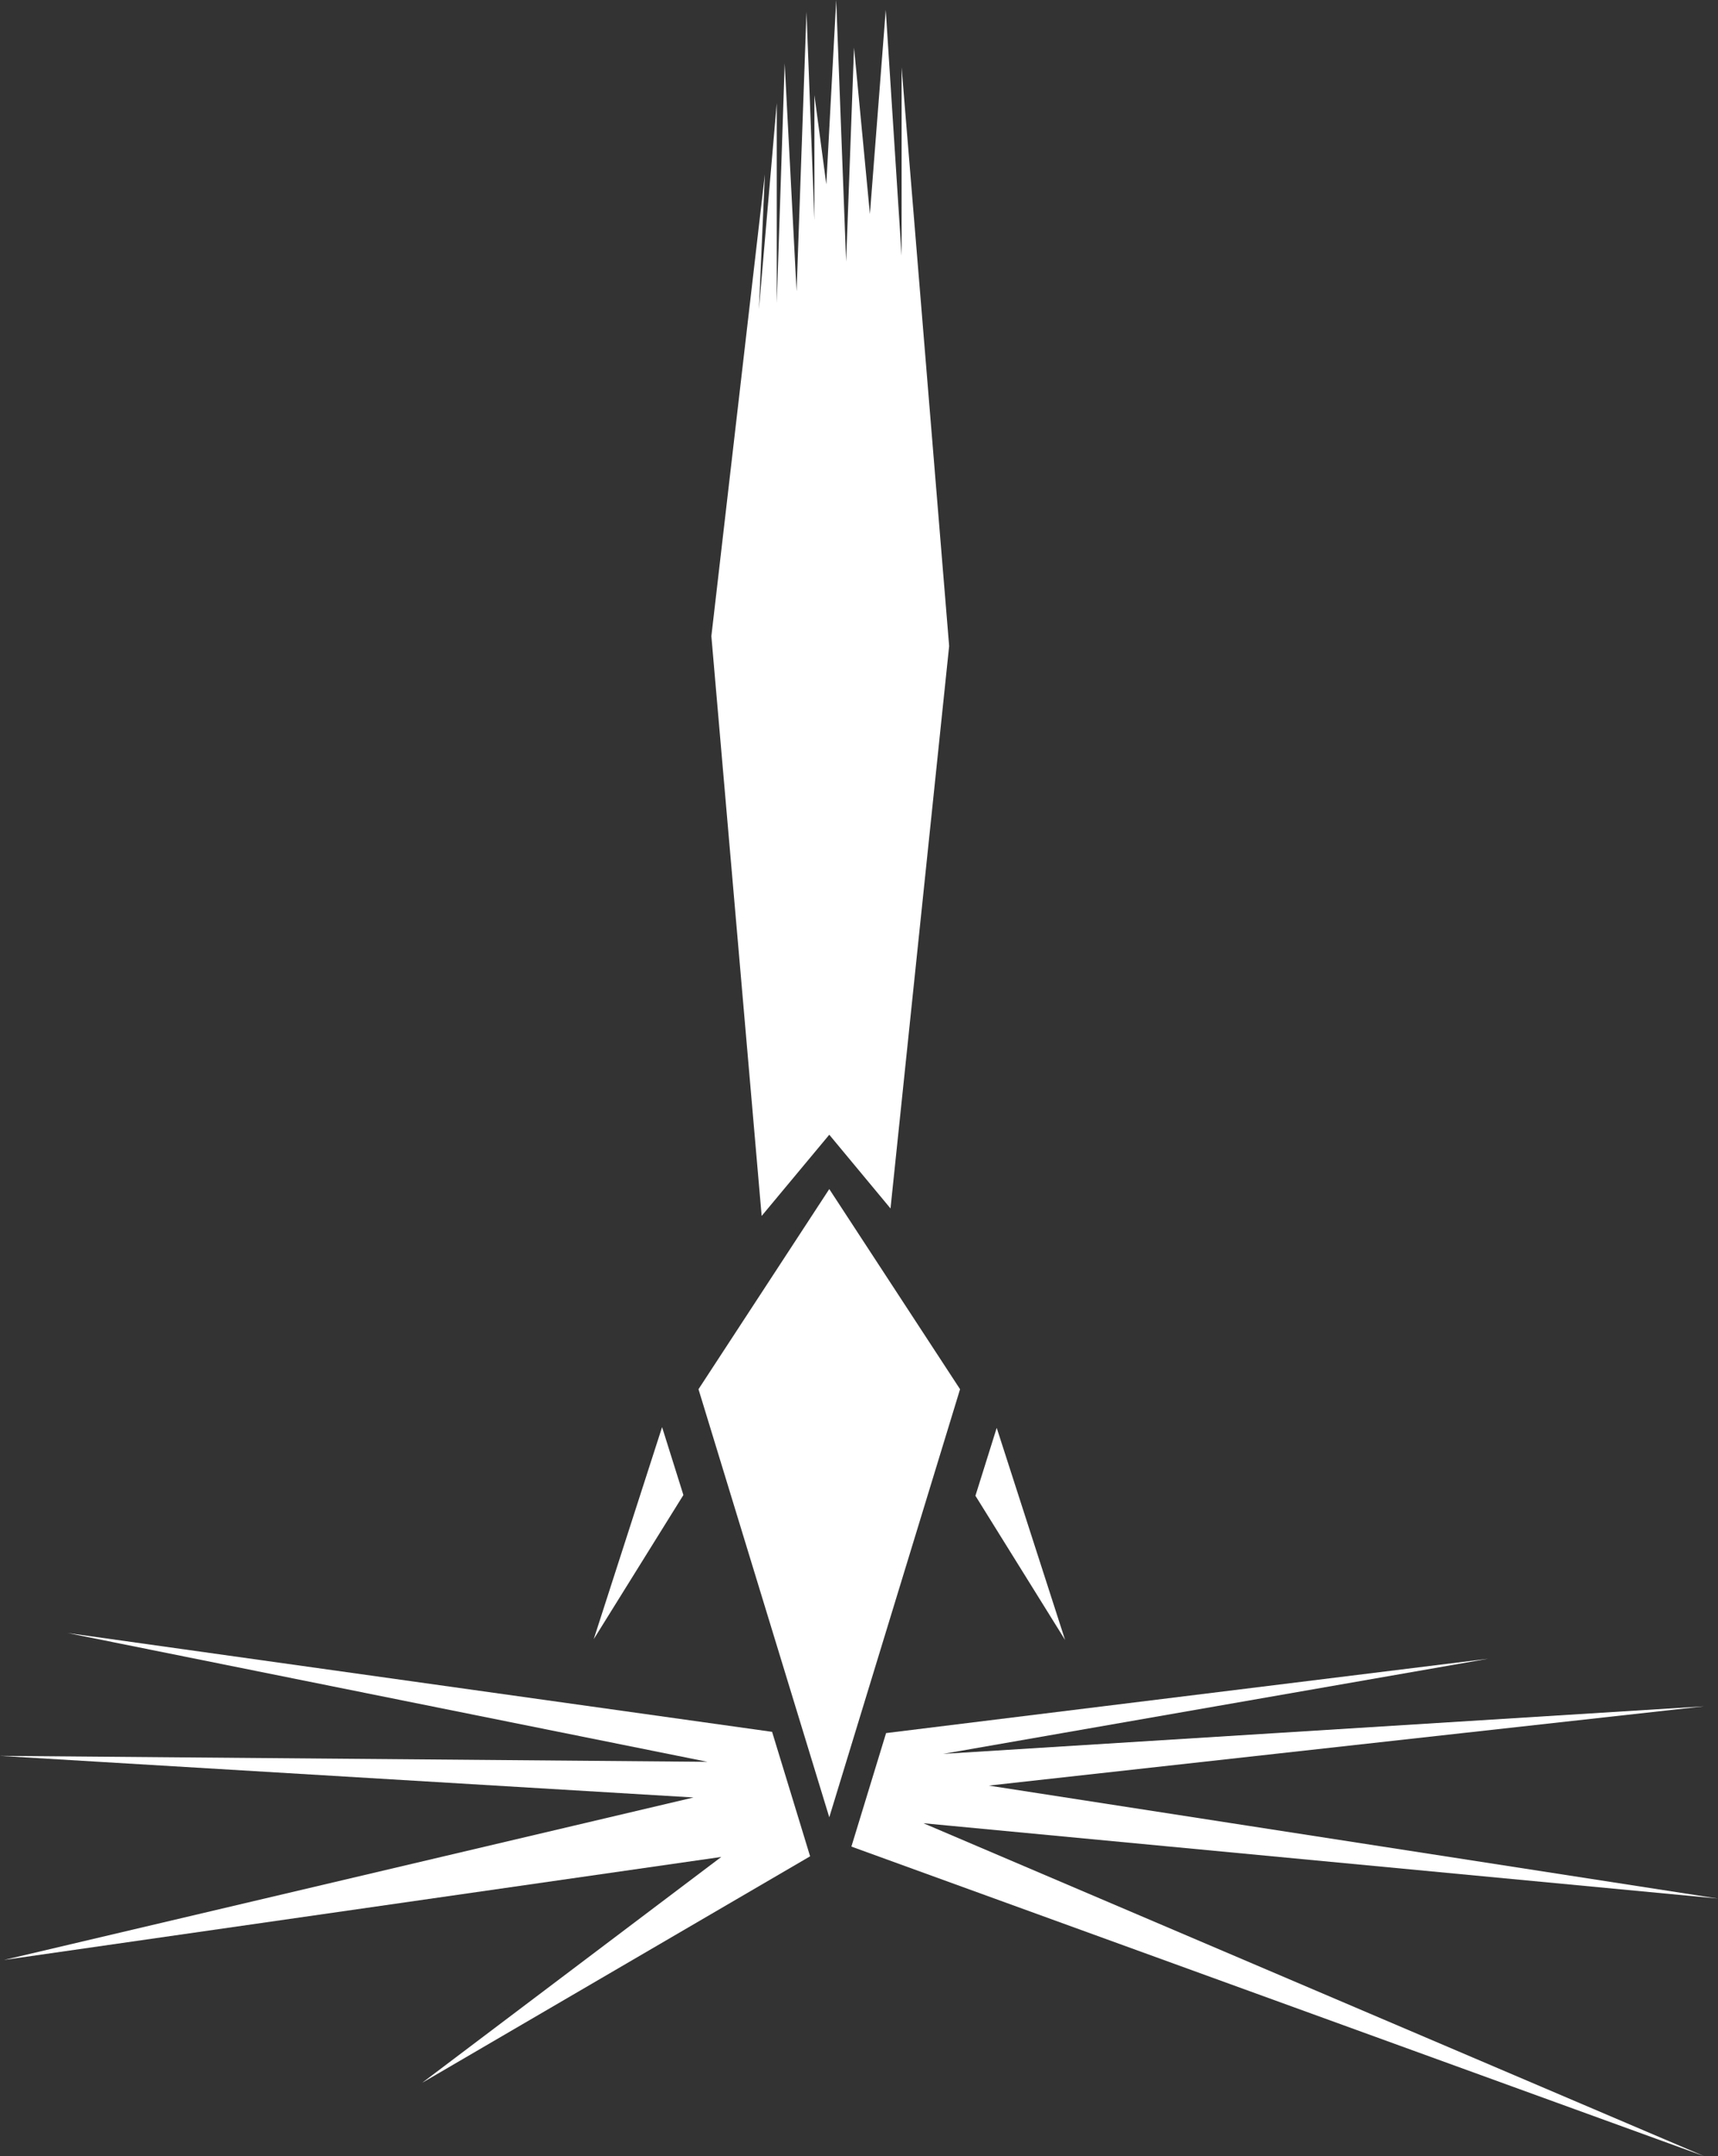 <svg id="Layer_1" data-name="Layer 1" xmlns="http://www.w3.org/2000/svg" viewBox="0 0 578 725.33"><rect x="0" y="0" width="578" height="725.33" fill="#333333" stroke="none"/><defs><style>.cls-1{fill:#fff;}</style></defs><title>landing-beacon</title><polygon class="cls-1" points="279 381.72 299.6 406.52 319.33 217.33 303.33 22.67 303.33 86 298 3.33 292.67 72 287.33 16 284.67 88 281.33 0 278 62 274 32 274 74 271.33 4 268 98 264 21.33 261.33 102 261.33 34.67 255.33 104 257.33 58.67 239.33 214 256.25 409.04 279 381.72"/><polygon class="cls-1" points="578 638.67 332.67 600.67 573.33 574 317.33 590 500.67 558 298.11 583.01 288.56 614.26 286.44 621.19 573.33 725.33 310.67 613.33 578 638.67"/><polygon class="cls-1" points="272.55 624.46 269.44 614.26 259.76 582.59 22.67 549.33 238 592.67 0 590.67 233.33 604.67 1.33 659.33 242.67 624.67 142 700.67 272.55 624.46"/><polygon class="cls-1" points="335.33 480.33 358.33 551.67 328.17 503.17 335.33 480.33"/><polygon class="cls-1" points="222.75 480.08 199.75 551.42 229.92 502.92 222.75 480.08"/><polygon class="cls-1" points="279 611.33 323 467.33 279 400 235 467.33 279 611.33"/></svg>